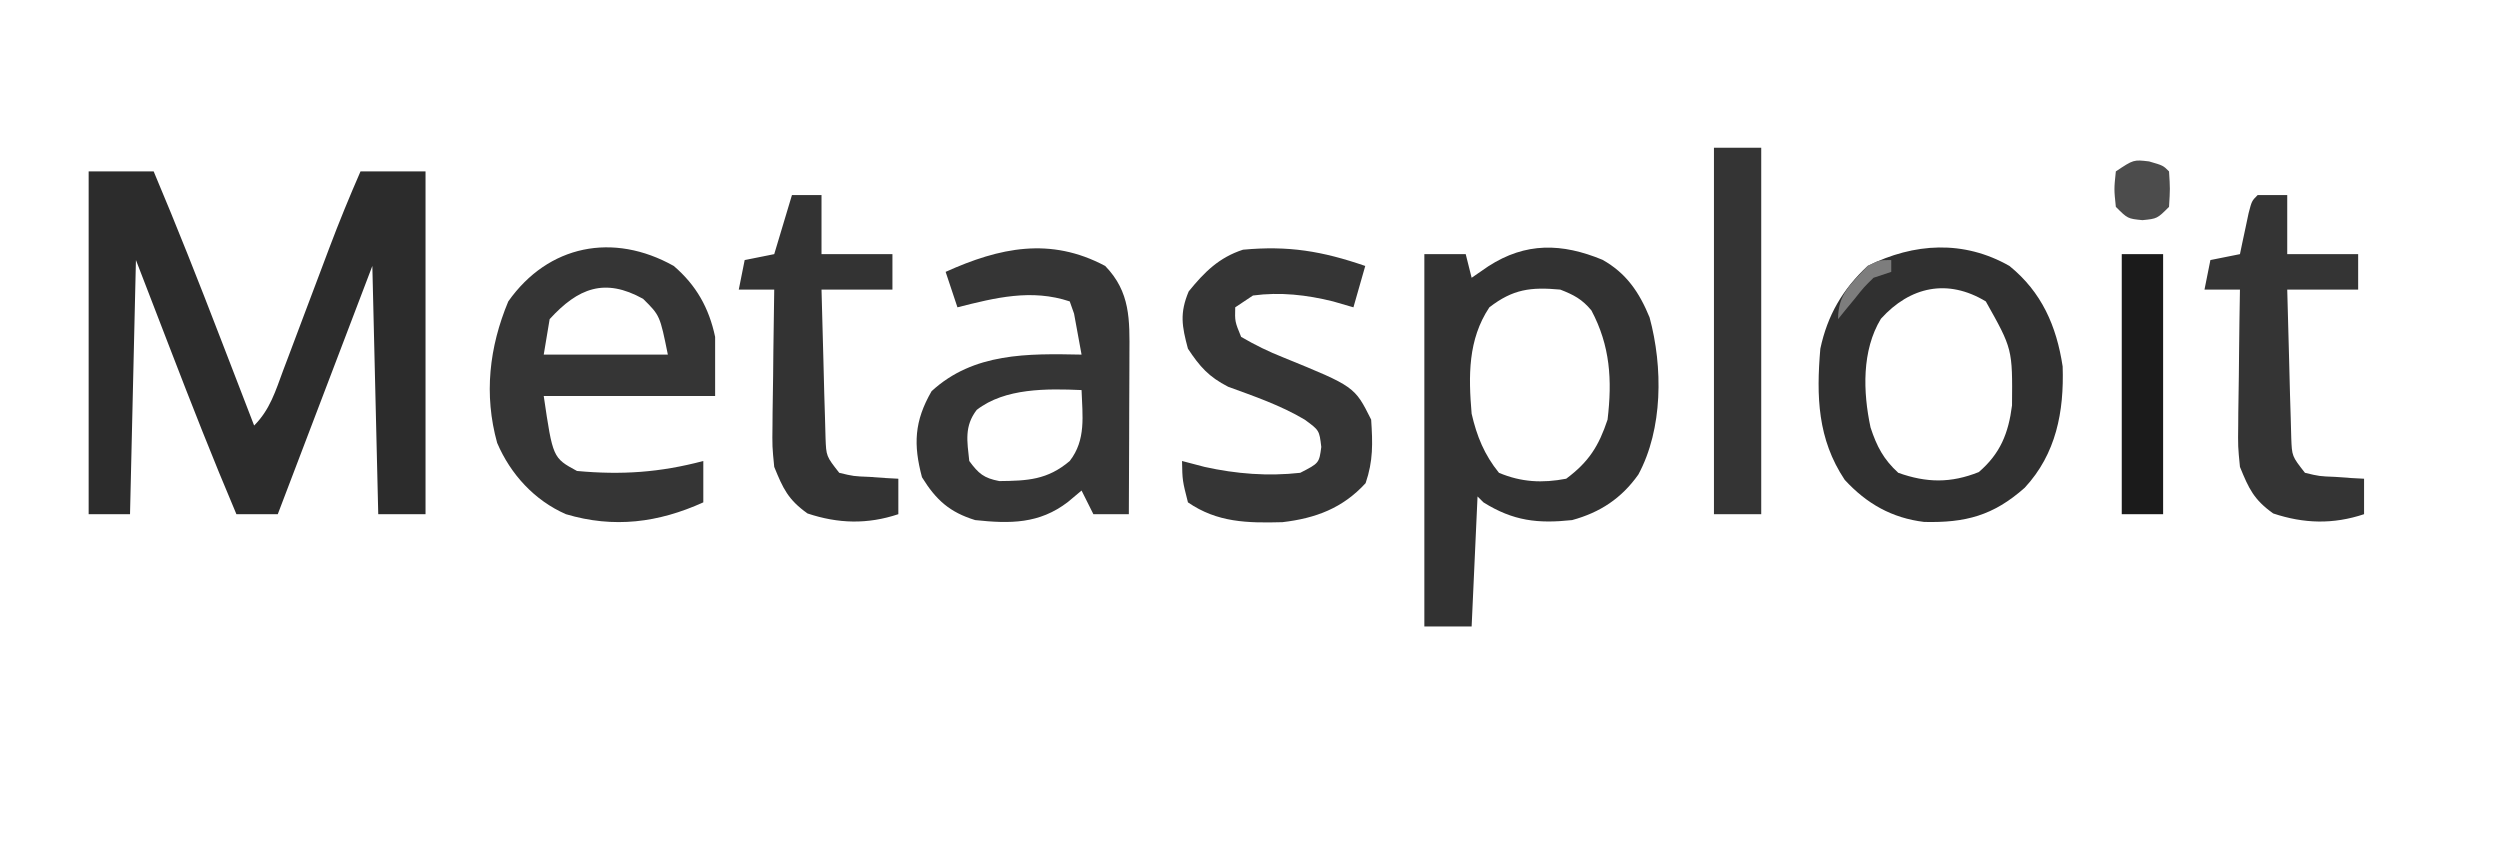 <?xml version="1.0" encoding="UTF-8"?>
<svg version="1.1" xmlns="http://www.w3.org/2000/svg" width="423" height="143">
<path d="M0 0 C3.63 0 7.26 0 11 0 C14.95 9.352 18.666 18.777 22.312 28.25 C22.868 29.689 23.423 31.128 23.979 32.566 C25.321 36.044 26.661 39.522 28 43 C30.704 40.296 31.625 37.131 32.934 33.613 C33.212 32.878 33.491 32.143 33.778 31.385 C34.67 29.03 35.554 26.671 36.438 24.312 C37.319 21.972 38.202 19.632 39.086 17.293 C39.636 15.838 40.184 14.382 40.729 12.926 C42.372 8.562 44.134 4.273 46 0 C49.63 0 53.26 0 57 0 C57 19.14 57 38.28 57 58 C54.36 58 51.72 58 49 58 C48.505 37.21 48.505 37.21 48 16 C42.72 29.86 37.44 43.72 32 58 C29.69 58 27.38 58 25 58 C21.033 48.655 17.334 39.223 13.688 29.75 C11.811 24.883 9.934 20.015 8 15 C7.67 29.19 7.34 43.38 7 58 C4.69 58 2.38 58 0 58 C0 38.86 0 19.72 0 0 Z M49 11 C50 14 50 14 50 14 Z " fill="#2C2C2C" transform="translate(15,29)"/>
<path d="M0 0 C4.021 2.255 6.226 5.494 7.969 9.754 C10.234 18.119 10.237 28.627 6.062 36.344 C3.207 40.377 -0.417 42.755 -5.141 44.043 C-10.938 44.656 -15.079 44.207 -20.141 41.043 C-20.471 40.713 -20.801 40.383 -21.141 40.043 C-21.471 47.303 -21.801 54.563 -22.141 62.043 C-24.781 62.043 -27.421 62.043 -30.141 62.043 C-30.141 41.253 -30.141 20.463 -30.141 -0.957 C-27.831 -0.957 -25.521 -0.957 -23.141 -0.957 C-22.811 0.363 -22.481 1.683 -22.141 3.043 C-21.212 2.404 -20.284 1.764 -19.328 1.105 C-12.976 -3.004 -6.856 -2.83 0 0 Z M-19.141 8.043 C-22.776 13.496 -22.685 19.649 -22.141 26.043 C-21.275 29.822 -19.99 32.998 -17.516 36.043 C-13.726 37.638 -10.173 37.813 -6.141 37.043 C-2.308 34.189 -0.627 31.51 0.859 27.043 C1.654 20.343 1.312 14.561 -1.875 8.566 C-3.452 6.668 -4.85 5.936 -7.141 5.043 C-12.142 4.588 -15.132 4.95 -19.141 8.043 Z " fill="#323232" transform="translate(271.141,43.957)"/>
<path d="M0 0 C3.813 3.264 5.966 7.111 7 12 C7 15.3 7 18.6 7 22 C-2.57 22 -12.14 22 -22 22 C-20.462 32.474 -20.462 32.474 -16.375 34.688 C-8.827 35.386 -2.351 34.946 5 33 C5 35.31 5 37.62 5 40 C-2.597 43.44 -10.128 44.424 -18.25 42 C-23.561 39.672 -27.608 35.255 -29.879 29.945 C-32.147 21.792 -31.227 13.737 -28 6 C-21.234 -3.586 -10.22 -5.733 0 0 Z M-21 9 C-21.33 10.98 -21.66 12.96 -22 15 C-15.07 15 -8.14 15 -1 15 C-2.34 8.378 -2.34 8.378 -5.188 5.562 C-11.682 1.954 -16.183 3.725 -21 9 Z " fill="#353535" transform="translate(114,45)"/>
<path d="M0 0 C4.279 4.417 4.138 9.108 4.098 14.949 C4.096 15.722 4.095 16.494 4.093 17.29 C4.088 19.756 4.075 22.222 4.062 24.688 C4.057 26.36 4.053 28.033 4.049 29.705 C4.038 33.803 4.021 37.902 4 42 C2.02 42 0.04 42 -2 42 C-2.66 40.68 -3.32 39.36 -4 38 C-4.763 38.639 -5.526 39.279 -6.312 39.938 C-11.167 43.663 -16.097 43.627 -22 43 C-26.297 41.676 -28.621 39.616 -31 35.75 C-32.47 30.237 -32.317 26.28 -29.375 21.188 C-22.285 14.658 -13.08 14.815 -4 15 C-4.254 13.518 -4.529 12.039 -4.812 10.562 C-4.963 9.739 -5.114 8.915 -5.27 8.066 C-5.511 7.384 -5.752 6.703 -6 6 C-12.474 3.842 -18.587 5.371 -25 7 C-25.66 5.02 -26.32 3.04 -27 1 C-17.871 -3.117 -9.288 -4.948 0 0 Z M-21.742 24.355 C-23.861 27.126 -23.358 29.658 -23 33 C-21.425 35.136 -20.539 35.897 -17.914 36.398 C-13.162 36.35 -9.781 36.208 -6 33 C-3.209 29.412 -3.855 25.34 -4 21 C-9.822 20.752 -16.951 20.628 -21.742 24.355 Z " fill="#353535" transform="translate(187,45)"/>
<path d="M0 0 C5.454 4.422 7.962 10.151 9 17 C9.256 24.644 7.905 31.794 2.578 37.531 C-2.761 42.265 -7.466 43.478 -14.438 43.312 C-19.904 42.646 -24.166 40.221 -27.875 36.188 C-32.473 29.29 -32.687 22.066 -32 14 C-30.792 8.345 -28.248 3.971 -24 0 C-16.129 -3.921 -7.75 -4.411 0 0 Z M-21.75 8.938 C-25.008 14.313 -24.783 21.332 -23.504 27.324 C-22.457 30.524 -21.303 32.723 -18.812 35 C-14.018 36.705 -9.926 36.771 -5.188 34.875 C-1.551 31.758 -0.167 28.311 0.434 23.598 C0.52 14.045 0.52 14.045 -4 6 C-10.452 2.095 -16.814 3.473 -21.75 8.938 Z " fill="#303030" transform="translate(340,45)"/>
<path d="M0 0 C-0.66 2.31 -1.32 4.62 -2 7 C-3.702 6.505 -3.702 6.505 -5.438 6 C-9.919 4.884 -14.401 4.383 -19 5 C-19.99 5.66 -20.98 6.32 -22 7 C-22.064 9.402 -22.064 9.402 -21 12 C-18.568 13.415 -16.401 14.474 -13.812 15.5 C-1.801 20.398 -1.801 20.398 1 26 C1.263 30.01 1.357 32.953 0.062 36.75 C-3.807 40.971 -8.368 42.693 -14.012 43.352 C-19.936 43.515 -25.04 43.417 -30 40 C-30.938 36.312 -30.938 36.312 -31 33 C-29.742 33.33 -28.484 33.66 -27.188 34 C-21.841 35.186 -16.456 35.608 -11 35 C-7.8 33.359 -7.8 33.359 -7.438 30.625 C-7.771 27.807 -7.771 27.807 -10.25 26 C-14.301 23.587 -18.78 22.054 -23.195 20.441 C-26.475 18.756 -27.978 17.059 -30 14 C-31.027 10.165 -31.419 8.001 -29.875 4.312 C-27.227 1.046 -24.748 -1.433 -20.688 -2.75 C-12.989 -3.466 -7.293 -2.511 0 0 Z " fill="#353535" transform="translate(231,45)"/>
<path d="M0 0 C1.65 0 3.3 0 5 0 C5 3.3 5 6.6 5 10 C8.96 10 12.92 10 17 10 C17 11.98 17 13.96 17 16 C13.04 16 9.08 16 5 16 C5.094 19.933 5.2 23.866 5.317 27.798 C5.374 29.793 5.422 31.788 5.469 33.783 C5.507 35.037 5.546 36.29 5.586 37.582 C5.617 38.739 5.649 39.897 5.681 41.089 C5.795 44.191 5.795 44.191 8 47 C10.425 47.582 10.425 47.582 13.125 47.688 C14.49 47.786 14.49 47.786 15.883 47.887 C16.931 47.943 16.931 47.943 18 48 C18 49.98 18 51.96 18 54 C12.775 55.742 7.838 55.613 2.625 53.875 C-0.64 51.543 -1.493 49.704 -3 46 C-3.341 42.565 -3.341 42.565 -3.293 38.852 C-3.289 38.194 -3.284 37.537 -3.28 36.859 C-3.263 34.781 -3.226 32.703 -3.188 30.625 C-3.172 29.207 -3.159 27.789 -3.146 26.371 C-3.114 22.914 -3.062 19.457 -3 16 C-4.98 16 -6.96 16 -9 16 C-8.67 14.35 -8.34 12.7 -8 11 C-6.35 10.67 -4.7 10.34 -3 10 C-2.867 9.362 -2.734 8.724 -2.598 8.066 C-2.421 7.24 -2.244 6.414 -2.062 5.562 C-1.888 4.739 -1.714 3.915 -1.535 3.066 C-1 1 -1 1 0 0 Z " fill="#343434" transform="translate(382,33)"/>
<path d="M0 0 C1.65 0 3.3 0 5 0 C5 3.3 5 6.6 5 10 C8.96 10 12.92 10 17 10 C17 11.98 17 13.96 17 16 C13.04 16 9.08 16 5 16 C5.094 19.933 5.2 23.866 5.317 27.798 C5.374 29.793 5.422 31.788 5.469 33.783 C5.507 35.037 5.546 36.29 5.586 37.582 C5.617 38.739 5.649 39.897 5.681 41.089 C5.795 44.191 5.795 44.191 8 47 C10.425 47.582 10.425 47.582 13.125 47.688 C14.49 47.786 14.49 47.786 15.883 47.887 C16.931 47.943 16.931 47.943 18 48 C18 49.98 18 51.96 18 54 C12.775 55.742 7.838 55.613 2.625 53.875 C-0.64 51.543 -1.493 49.704 -3 46 C-3.341 42.565 -3.341 42.565 -3.293 38.852 C-3.289 38.194 -3.284 37.537 -3.28 36.859 C-3.263 34.781 -3.226 32.703 -3.188 30.625 C-3.172 29.207 -3.159 27.789 -3.146 26.371 C-3.114 22.914 -3.062 19.457 -3 16 C-4.98 16 -6.96 16 -9 16 C-8.67 14.35 -8.34 12.7 -8 11 C-6.35 10.67 -4.7 10.34 -3 10 C-2.01 6.7 -1.02 3.4 0 0 Z " fill="#333333" transform="translate(134,33)"/>
<path d="M0 0 C2.64 0 5.28 0 8 0 C8 20.46 8 40.92 8 62 C5.36 62 2.72 62 0 62 C0 41.54 0 21.08 0 0 Z " fill="#343434" transform="translate(290,25)"/>
<path d="M0 0 C2.31 0 4.62 0 7 0 C7 14.52 7 29.04 7 44 C4.69 44 2.38 44 0 44 C0 29.48 0 14.96 0 0 Z " fill="#1B1B1B" transform="translate(359,43)"/>
<path d="M0 0 C2.375 0.688 2.375 0.688 3.375 1.688 C3.562 4.625 3.562 4.625 3.375 7.688 C1.375 9.688 1.375 9.688 -1.125 9.938 C-3.625 9.688 -3.625 9.688 -5.625 7.688 C-5.938 4.688 -5.938 4.688 -5.625 1.688 C-2.625 -0.312 -2.625 -0.312 0 0 Z " fill="#4C4C4C" transform="translate(363.625,27.312)"/>
<path d="M0 0 C0 0.66 0 1.32 0 2 C-0.99 2.33 -1.98 2.66 -3 3 C-4.656 4.63 -4.656 4.63 -6.188 6.562 C-6.717 7.203 -7.247 7.844 -7.793 8.504 C-8.191 8.998 -8.59 9.491 -9 10 C-9 5.69 -6.833 4.103 -4 1 C-2 0 -2 0 0 0 Z " fill="#7D7D7D" transform="translate(320,44)"/>
</svg>
